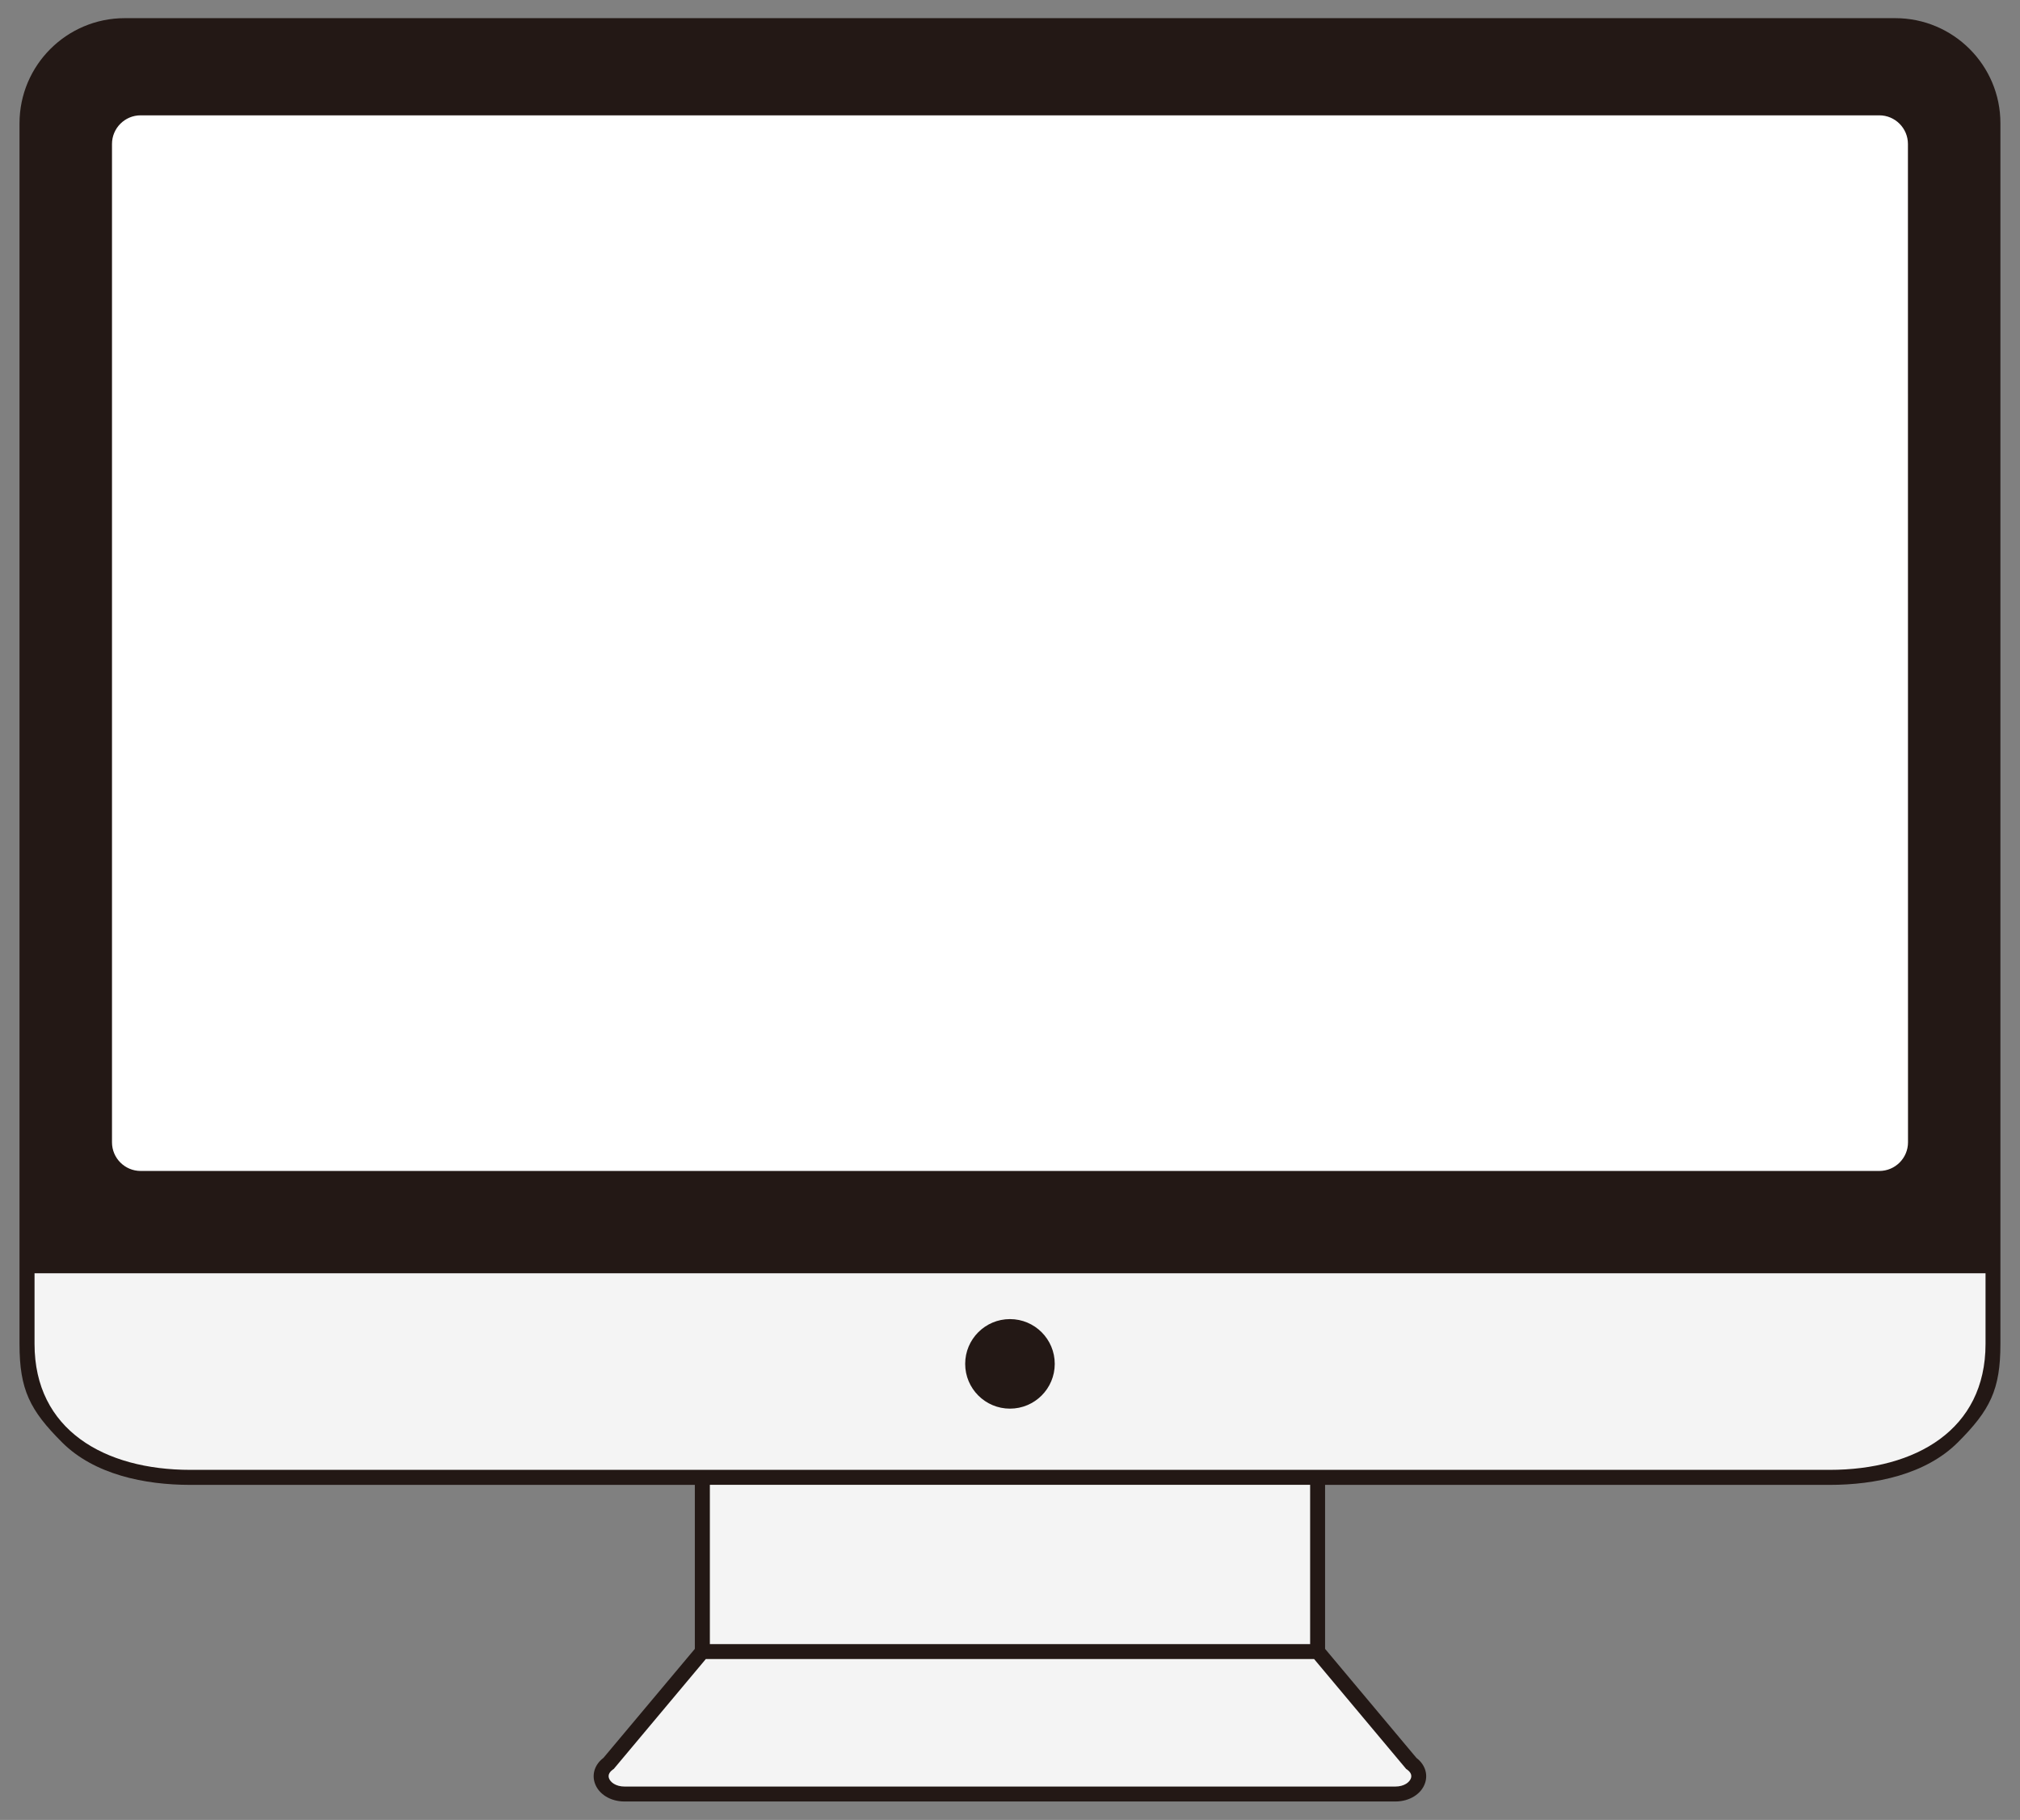 <?xml version="1.0" encoding="utf-8"?>
<!-- Generator: Adobe Illustrator 27.7.0, SVG Export Plug-In . SVG Version: 6.00 Build 0)  -->
<svg version="1.1" id="레이어_1" xmlns="http://www.w3.org/2000/svg" xmlns:xlink="http://www.w3.org/1999/xlink" x="0px"
	 y="0px" width="2701.9px" height="2434.9px" viewBox="0 0 2701.9 2434.9" style="enable-background:new 0 0 2701.9 2434.9;"
	 xml:space="preserve">
<rect x="0" y="0" width="2701.9" height="2434.9" fill="#808080" stroke="none"/>
<style type="text/css">
	.st0{fill:#FFFFFF;}
	.st1{fill:#F4F4F4;}
	.st2{fill:#231815;}
</style>
<g>
	<path class="st0" d="M2513.8,1576.6H188.1c-26.7,0-48.3-21.6-48.3-48.3V192.6c0-26.7,21.6-48.3,48.3-48.3h2325.6
		c26.7,0,48.3,21.6,48.3,48.3v1335.7C2562.1,1555,2540.5,1576.6,2513.8,1576.6z"/>
	<path class="st1" d="M2665.8,1693.5v104.6c0,120.6-97.8,178.4-218.4,178.4h-684.9v233.1l125.4,149.6c20.7,14.7,7,40.9-21.4,40.9
		h-1031c-28.4,0-42.1-26.2-21.4-40.9l125.4-149.6v-233.1H254.6c-120.6,0-218.4-57.8-218.4-178.4v-104.6H2665.8z"/>
	<path class="st2" d="M2535.1,34.3H166.8C94.6,34.3,36.1,92.8,36.1,165v1528.6h2629.6V165C2665.8,92.8,2607.3,34.3,2535.1,34.3z
		 M2562.1,1528.3c0,26.7-21.6,48.3-48.3,48.3H188.1c-26.7,0-48.3-21.6-48.3-48.3V192.6c0-26.7,21.6-48.3,48.3-48.3h2325.6
		c26.7,0,48.3,21.6,48.3,48.3L2562.1,1528.3L2562.1,1528.3z"/>
	<path class="st2" d="M2535.1,24.3H166.8C89.2,24.3,26.1,87.4,26.1,165v1518.6v20v94.6c0,61,13.8,88.4,56.9,131.5
		s110.5,56.9,171.5,56.9h674.9V2206l-122.3,145.9c-11.1,8.4-15.5,21-11.7,33.1c4.8,15.1,20.9,25.2,40,25.2h1030.9
		c19.1,0,35.2-10.1,40-25.2c3.8-12.1-0.6-24.6-11.7-33.1L1772.4,2206v-219.4h674.9c61,0,128.4-13.8,171.5-56.9s56.9-70.5,56.9-131.5
		v-94.6v-20V165C2675.8,87.4,2612.7,24.3,2535.1,24.3z M1882,2367.4c3.3,2.4,7,6.3,5.3,11.5c-1.7,5.4-9,11.3-21,11.3H835.5
		c-11.9,0-19.2-5.8-21-11.3c-1.7-5.2,2-9.1,5.3-11.5l1.1-0.7l123.2-147.1h813.6l123.2,147.1L1882,2367.4z M1752.4,2199.6H949.5
		v-213.1h802.9V2199.6z M2655.8,1798.1c0,114.9-93.5,168.4-208.4,168.4h-674.9h-843H254.6c-114.9,0-208.4-53.5-208.4-168.4v-94.6
		h2609.6V1798.1z M46.1,1683.5V165c0-66.5,54.1-120.6,120.6-120.6h2368.4c66.5,0,120.6,54.1,120.6,120.6v1518.6L46.1,1683.5
		L46.1,1683.5z M2513.8,134.3H188.1c-32.1,0-58.3,26.1-58.3,58.3v1335.7c0,32.1,26.1,58.3,58.3,58.3h2325.6
		c32.1,0,58.3-26.1,58.3-58.3V192.6C2572.1,160.5,2545.9,134.3,2513.8,134.3z M2552.1,1528.3c0,21.1-17.2,38.3-38.3,38.3H188.1
		c-21.1,0-38.3-17.2-38.3-38.3V192.6c0-21.1,17.2-38.3,38.3-38.3h2325.6c21.1,0,38.3,17.2,38.3,38.3L2552.1,1528.3L2552.1,1528.3z"
		/>
</g>
<circle class="st2" cx="1350.9" cy="1824.7" r="59.9"/>
</svg>
